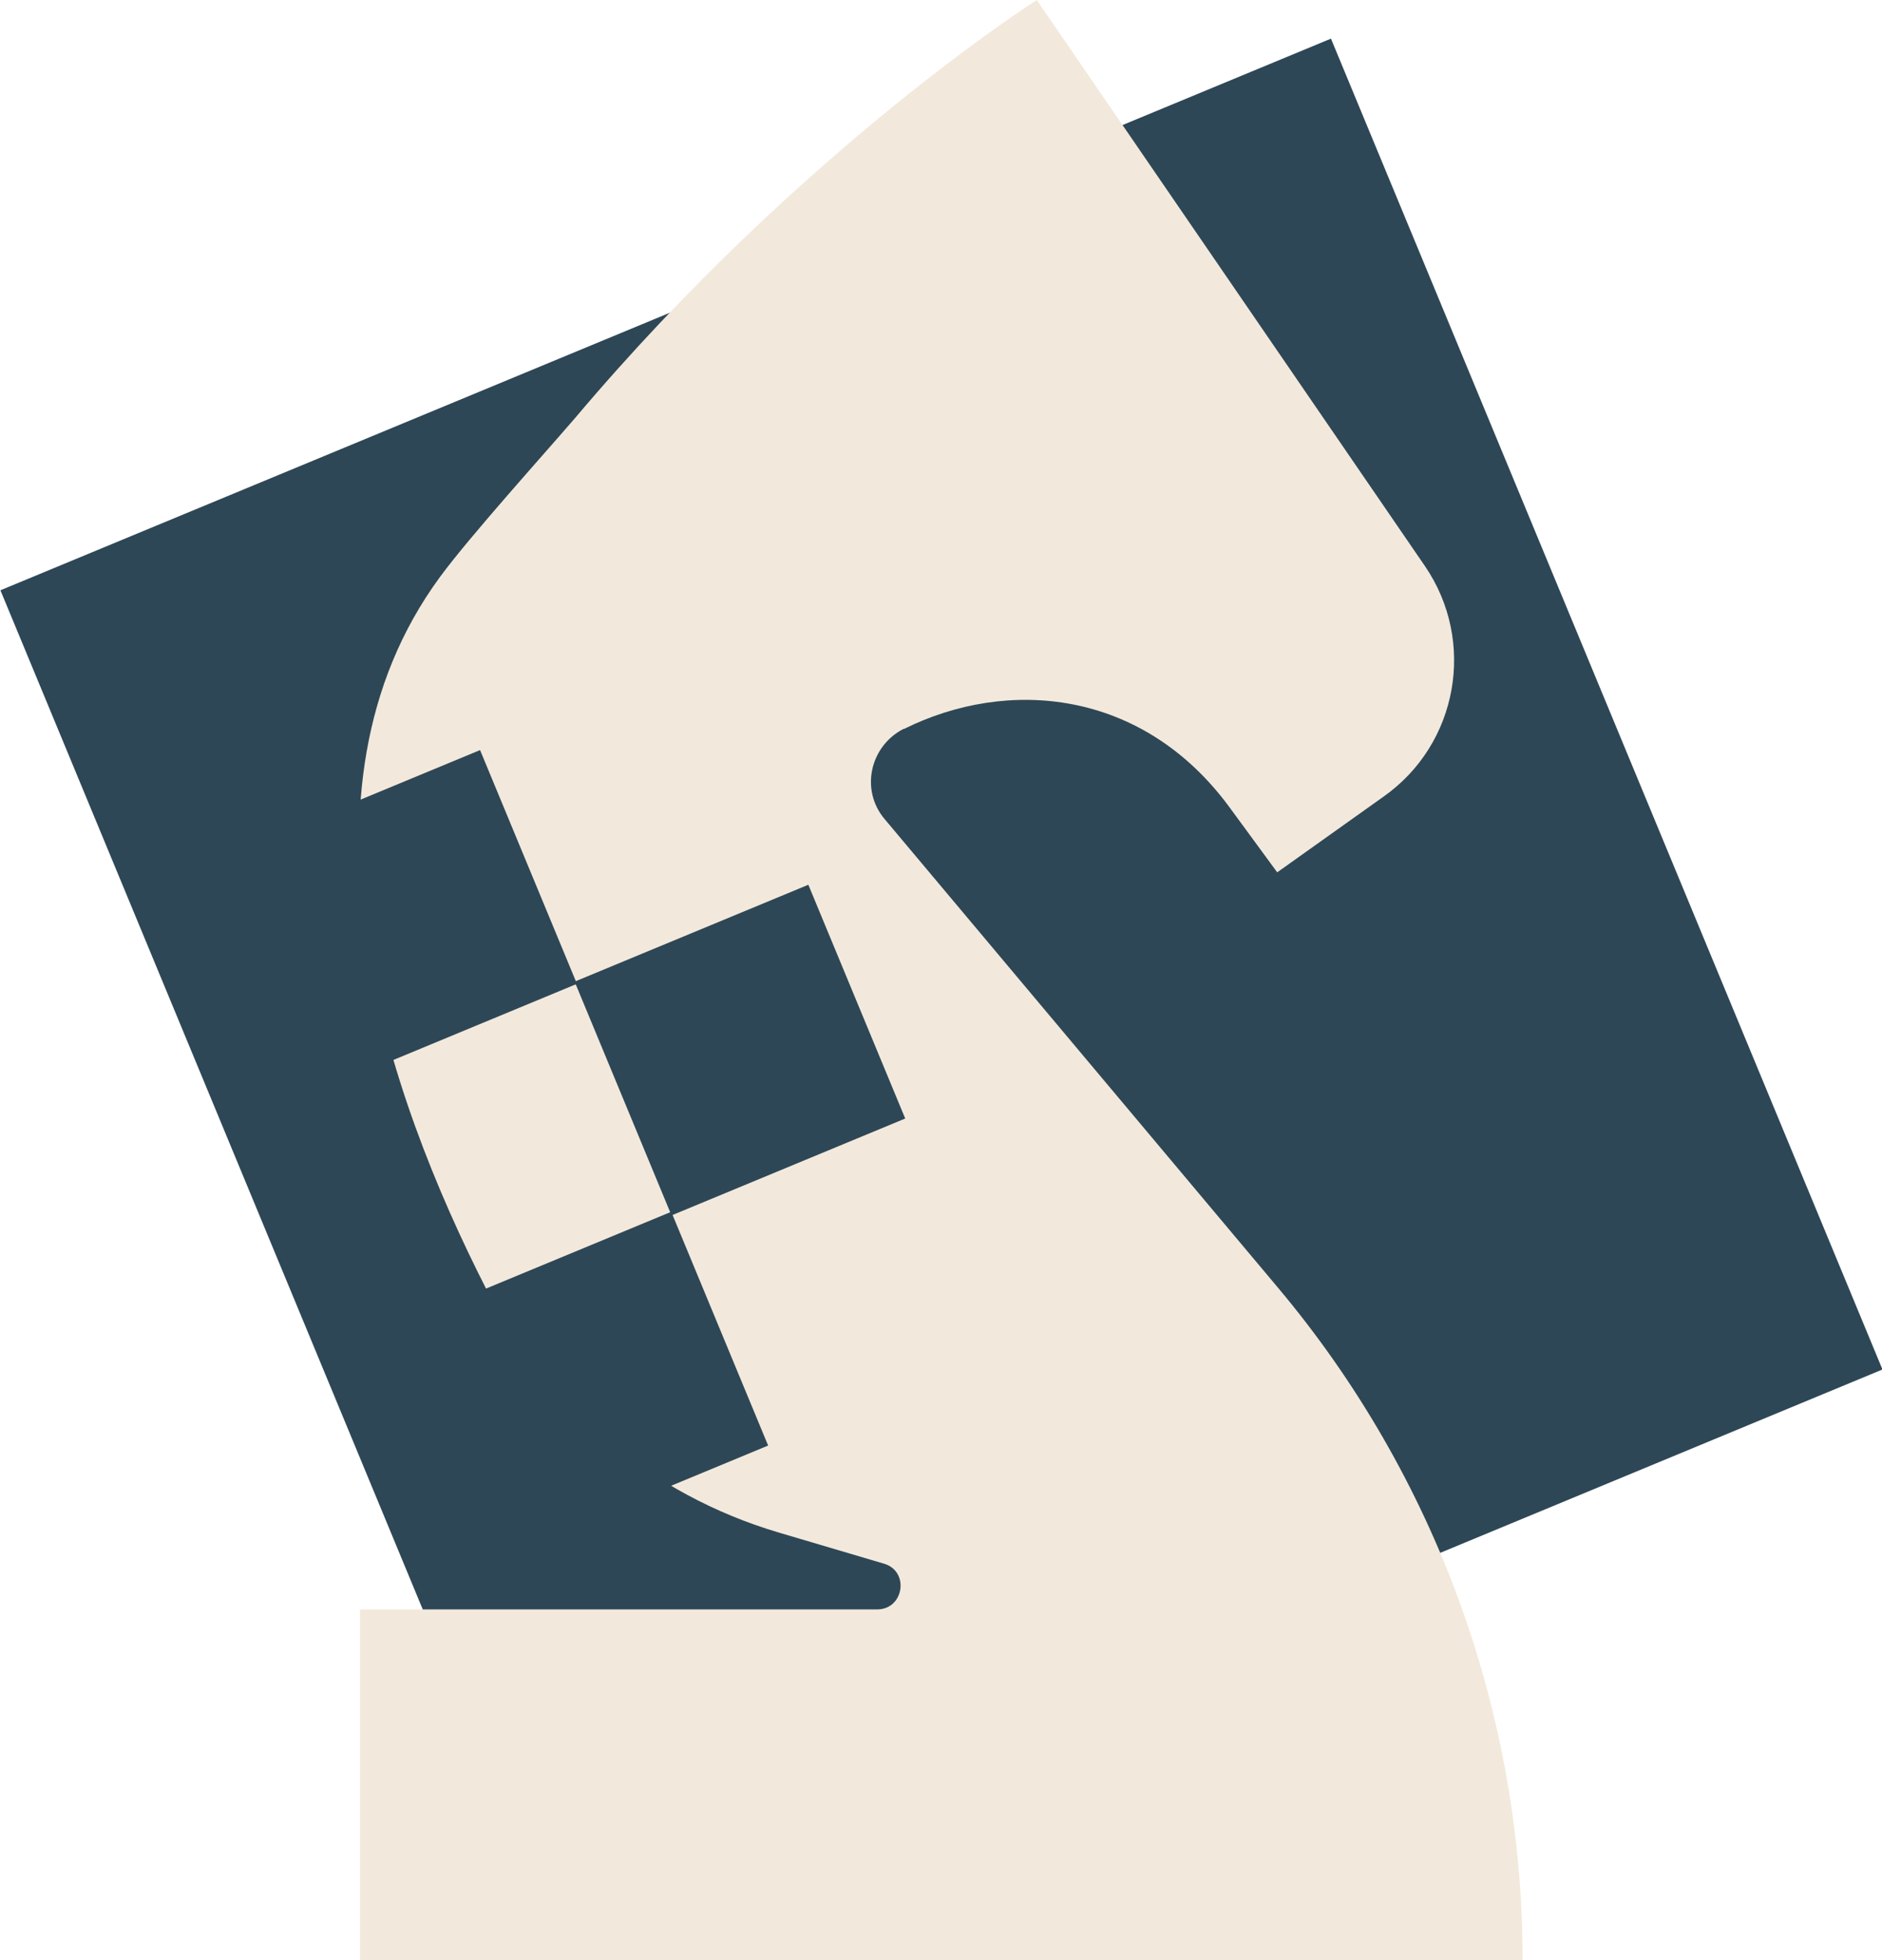 <?xml version="1.0" encoding="utf-8"?>
<!-- Generator: Adobe Illustrator 23.0.1, SVG Export Plug-In . SVG Version: 6.00 Build 0)  -->
<svg version="1.1" id="Layer_1" xmlns="http://www.w3.org/2000/svg" xmlns:xlink="http://www.w3.org/1999/xlink" x="0px" y="0px"
	 viewBox="0 0 300.6 313" style="enable-background:new 0 0 300.6 313;" xml:space="preserve">
<style type="text/css">
	.st0{fill:#2E4756;}
	.st1{fill:#F2E9DC;}
</style>
<rect x="35.3" y="41.5" transform="matrix(0.924 -0.383 0.383 0.924 -48.447 69.433)" class="st0" width="230" height="230"/>
<path class="st1" d="M204.1,205.6l-62.8-74.8c-3.9-4.6-2.4-11.6,3-14.4h0.1c16.5-8.2,38-6.4,51.9,12.4l7.7,10.5l17-12.1
	c11.9-8.4,14.8-24.8,6.6-36.8L165.6,0c0,0-37.4,23.7-73.7,66.7C87,72.4,75,85.7,70.3,92.1c-25.3,34.4-8.4,82.8,7.4,113.8
	c9.6,18.8,26.4,32.8,46.6,38.8l16.9,5c4.1,1.2,3.2,7.3-1.1,7.3H57.5v56h185.7l0,0C243.2,273.7,229.4,235.7,204.1,205.6z"/>
<g>
	
		<rect x="76" y="199.7" transform="matrix(0.924 -0.383 0.383 0.924 -76.824 53.563)" class="st0" width="40.4" height="40.4"/>
	
		<rect x="97.9" y="147.5" transform="matrix(0.924 -0.383 0.383 0.924 -55.171 57.961)" class="st0" width="40.4" height="40.4"/>
	
		<rect x="45.5" y="126" transform="matrix(0.924 -0.383 0.383 0.924 -50.952 36.253)" class="st0" width="40.4" height="40.4"/>
</g>
</svg>

